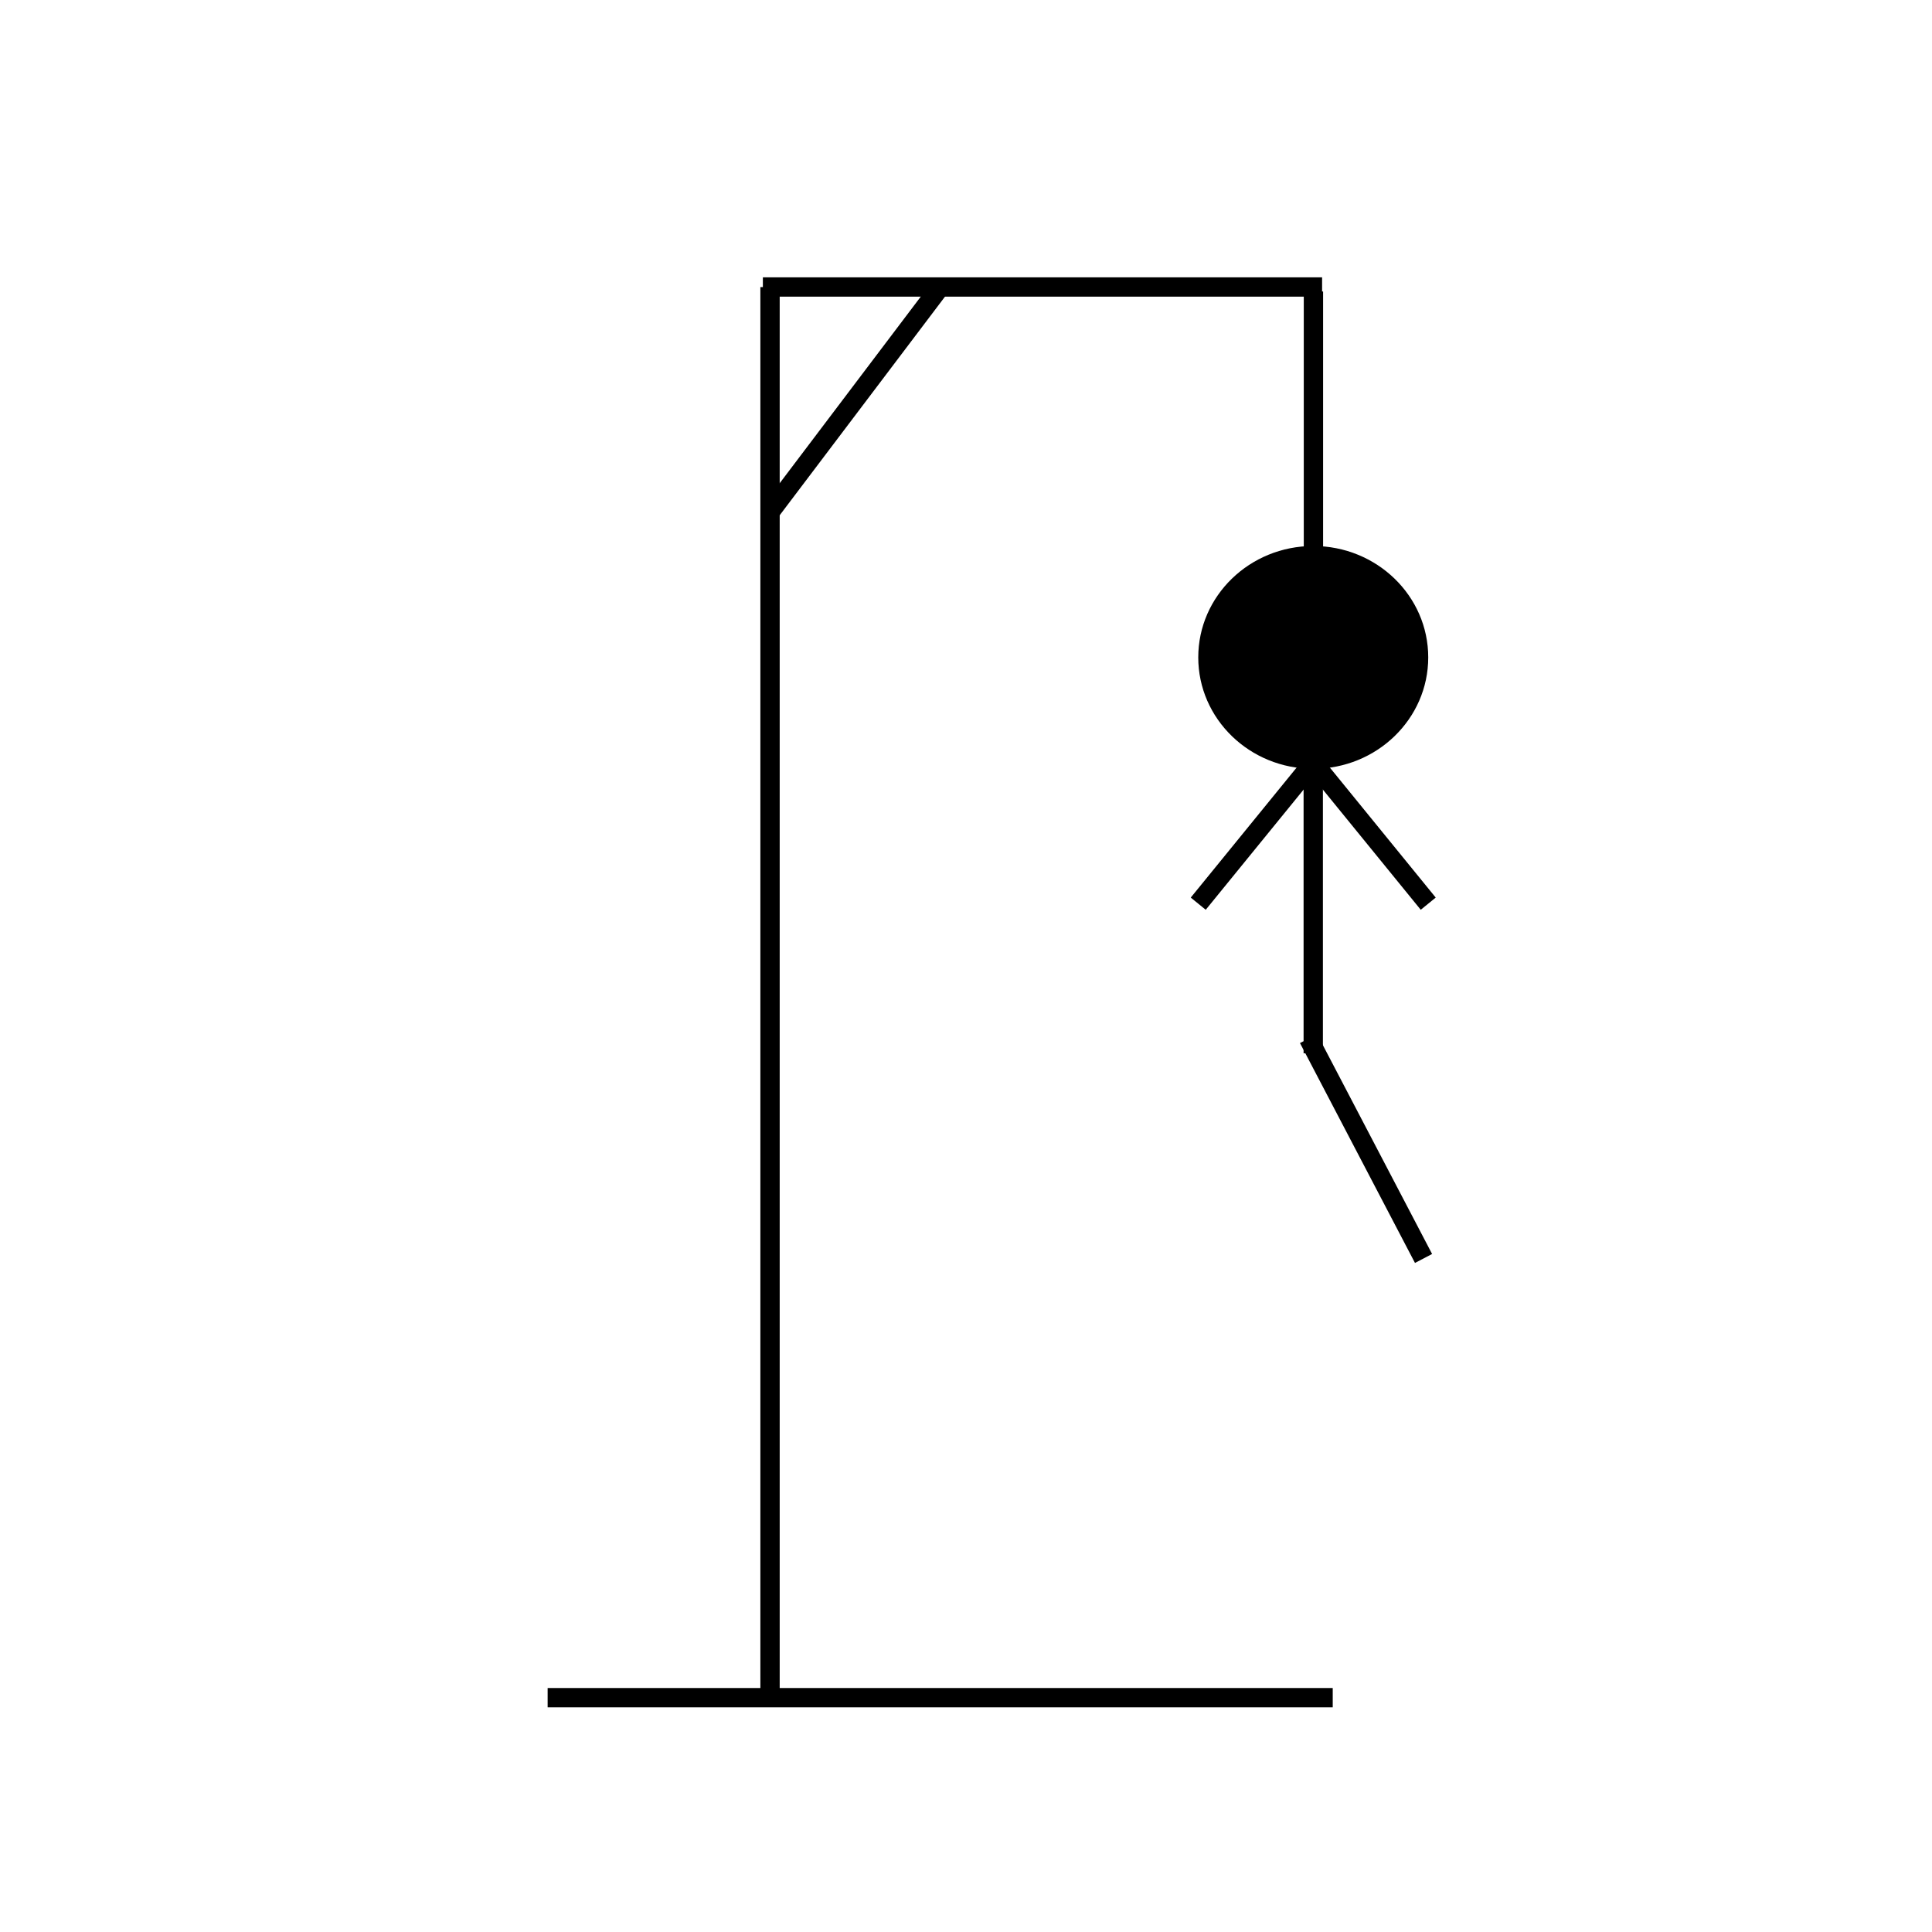 <svg id="efx1TQUimCZ1" xmlns="http://www.w3.org/2000/svg" xmlns:xlink="http://www.w3.org/1999/xlink" viewBox="0 0 300 300" shape-rendering="geometricPrecision" text-rendering="geometricPrecision" project-id="c08579e34a1d49039bcf2bb4b3ba1b23" export-id="ac3f15c778e24c40ae7dbb2a3bc3ee6a" cached="false"><line x1="-92.215" y1="0" x2="92.215" y2="0" transform="matrix(.661 0 0-1 145.991 263.615)" fill="none" stroke="#000" stroke-width="3"/><line x1="0" y1="81.119" x2="0" y2="-81.119" transform="matrix(1 0 0 1.35 119.57 154.089)" fill="none" stroke="#000" stroke-width="3"/><line x1="-33.373" y1="0" x2="33.373" y2="0" transform="matrix(1.301 0 0-1 161.876 44.563)" fill="none" stroke="#000" stroke-width="3"/><line x1="-13.21" y1="17.471" x2="13.21" y2="-17.471" transform="translate(132.78 62.034)" fill="none" stroke="#000" stroke-width="3"/><line x1="0" y1="-20.113" x2="0" y2="20.113" transform="translate(203.95 65.377)" fill="none" stroke="#000" stroke-width="3"/><ellipse rx="16.381" ry="16.381" transform="matrix(1.09 0 0 1.056 203.92 102.08)" stroke-width="0"/><line x1="0" y1="28.967" x2="0" y2="-28.967" transform="matrix(-1 0 0 0.802 203.92 140.322)" fill="none" stroke="#000" stroke-width="3"/><line x1="-8.928" y1="-10.963" x2="8.928" y2="10.963" transform="translate(212.848 129.359)" fill="none" stroke="#000" stroke-width="3"/><line x1="8.928" y1="-10.963" x2="-8.928" y2="10.963" transform="translate(194.991 129.359)" fill="none" stroke="#000" stroke-width="3"/><line x1="-8.928" y1="-17.071" x2="8.928" y2="17.071" transform="translate(212.119 178.343)" fill="none" stroke="#000" stroke-width="3"/></svg>
